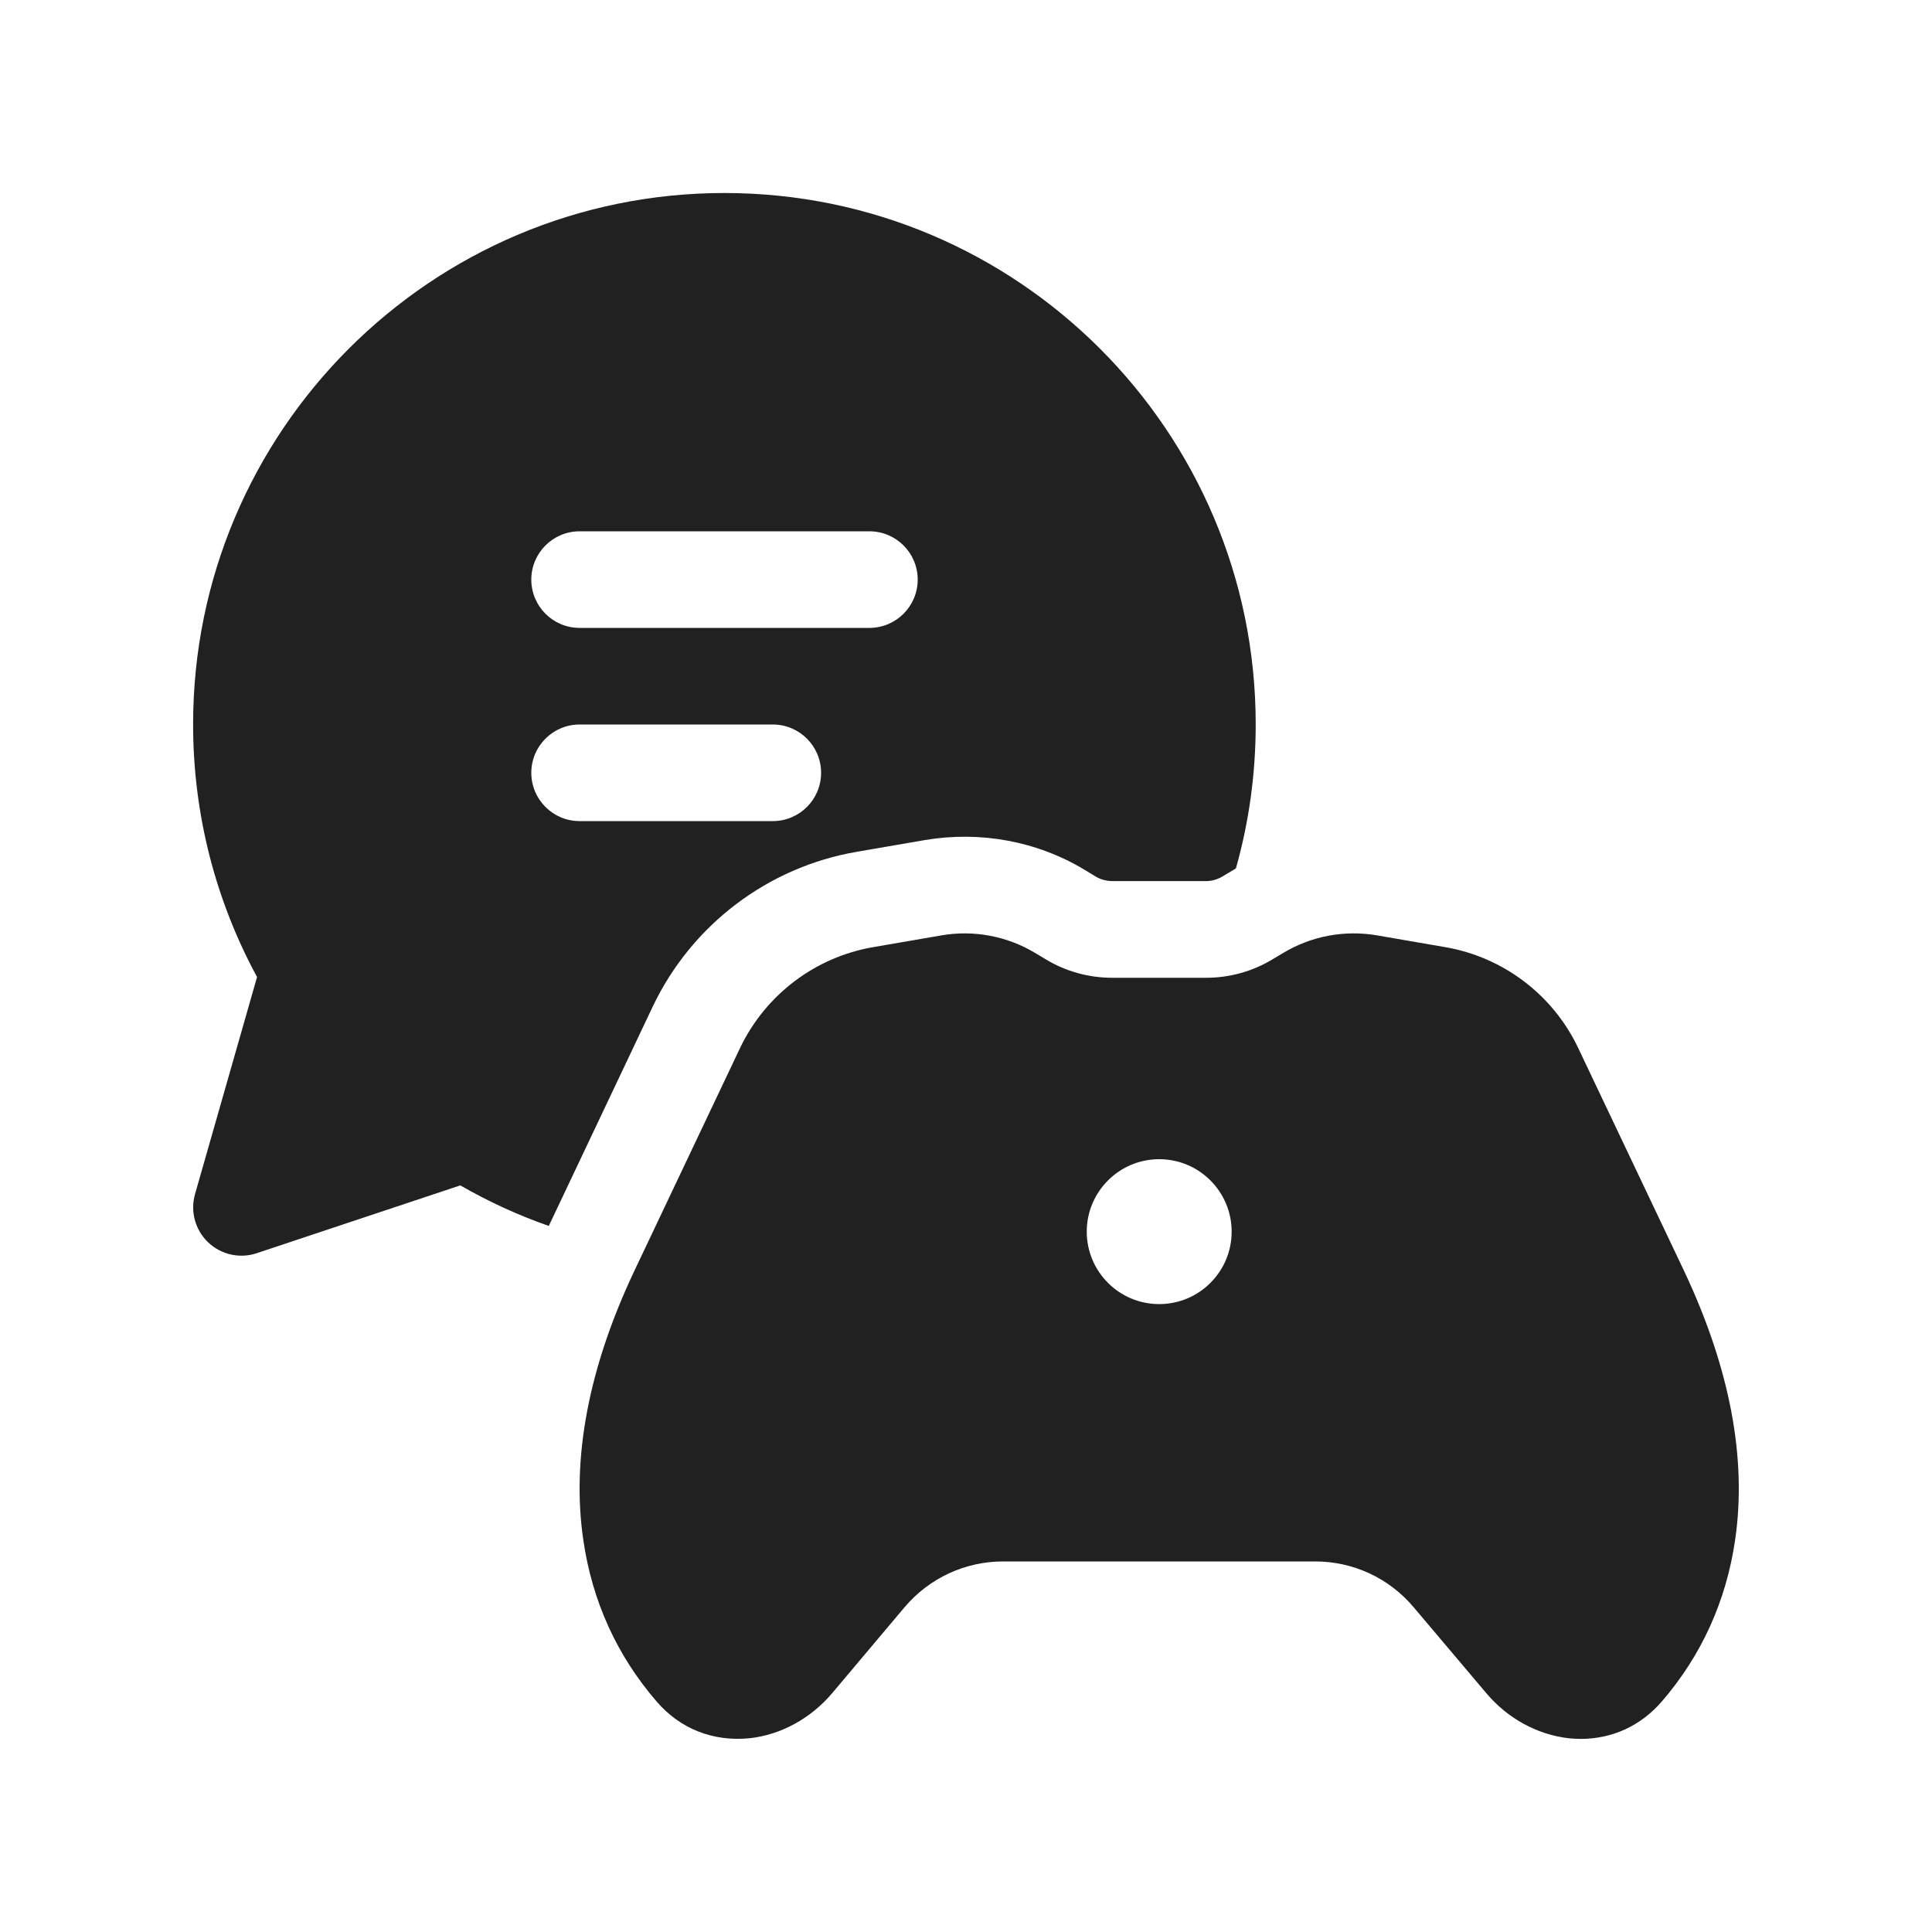 <svg width="20" height="20" viewBox="0 0 20 20" fill="none" xmlns="http://www.w3.org/2000/svg">
<path d="M16.363,18.001c-0.039,0 -0.078,-0.002 -0.118,-0.006c-0.33,-0.036 -0.641,-0.207 -0.861,-0.47l-0.75,-0.887c-0.253,-0.301 -0.625,-0.474 -1.018,-0.474h-3.232c-0.394,0 -0.765,0.173 -1.02,0.474l-0.748,0.888c-0.221,0.262 -0.532,0.433 -0.855,0.468c-0.382,0.038 -0.72,-0.099 -0.961,-0.377c-0.414,-0.478 -0.67,-1.042 -0.762,-1.677c-0.123,-0.842 0.054,-1.776 0.524,-2.774l1.099,-2.317c0.263,-0.551 0.778,-0.941 1.377,-1.044l0.708,-0.122c0.335,-0.058 0.68,0.008 0.968,0.181l0.117,0.07c0.205,0.123 0.442,0.188 0.683,0.188h0.971c0.241,0 0.479,-0.065 0.686,-0.19l0.114,-0.068c0.289,-0.173 0.629,-0.238 0.965,-0.182l0.712,0.123c0.599,0.103 1.114,0.493 1.375,1.043l1.1,2.316c0.472,1.003 0.648,1.937 0.525,2.777c-0.092,0.632 -0.348,1.197 -0.76,1.674c-0.218,0.251 -0.512,0.386 -0.839,0.386zM12.75,12.75c0,-0.414 -0.336,-0.75 -0.75,-0.75c-0.414,0 -0.75,0.336 -0.75,0.75c0,0.414 0.336,0.75 0.75,0.75c0.414,0 0.75,-0.336 0.75,-0.75zM5.681,12.691c-0.32,-0.112 -0.626,-0.253 -0.916,-0.42l-2.107,0.702c-0.176,0.059 -0.37,0.015 -0.504,-0.113c-0.134,-0.128 -0.186,-0.32 -0.135,-0.499l0.642,-2.247c-0.422,-0.778 -0.662,-1.669 -0.662,-2.616c0,-3.035 2.464,-5.5 5.5,-5.5c3.035,0 5.5,2.464 5.5,5.5c0,0.517 -0.071,1.018 -0.205,1.492c-0.007,0.004 -0.014,0.008 -0.02,0.012l-0.119,0.071c-0.052,0.031 -0.11,0.048 -0.17,0.048h-0.971c-0.059,0 -0.12,-0.017 -0.168,-0.045l-0.117,-0.071c-0.494,-0.298 -1.079,-0.405 -1.653,-0.309l-0.708,0.122c-0.919,0.158 -1.707,0.755 -2.11,1.6zM6,8.5h2c0.276,0 0.5,-0.224 0.5,-0.5c0,-0.276 -0.224,-0.5 -0.5,-0.5h-2c-0.276,0 -0.5,0.224 -0.5,0.5c0,0.276 0.224,0.5 0.5,0.5zM6,6.5h3c0.276,0 0.5,-0.224 0.5,-0.5c0,-0.276 -0.224,-0.5 -0.5,-0.5h-3c-0.276,0 -0.5,0.224 -0.5,0.5c0,0.276 0.224,0.5 0.5,0.5z" fill="#212121"/>
</svg>
